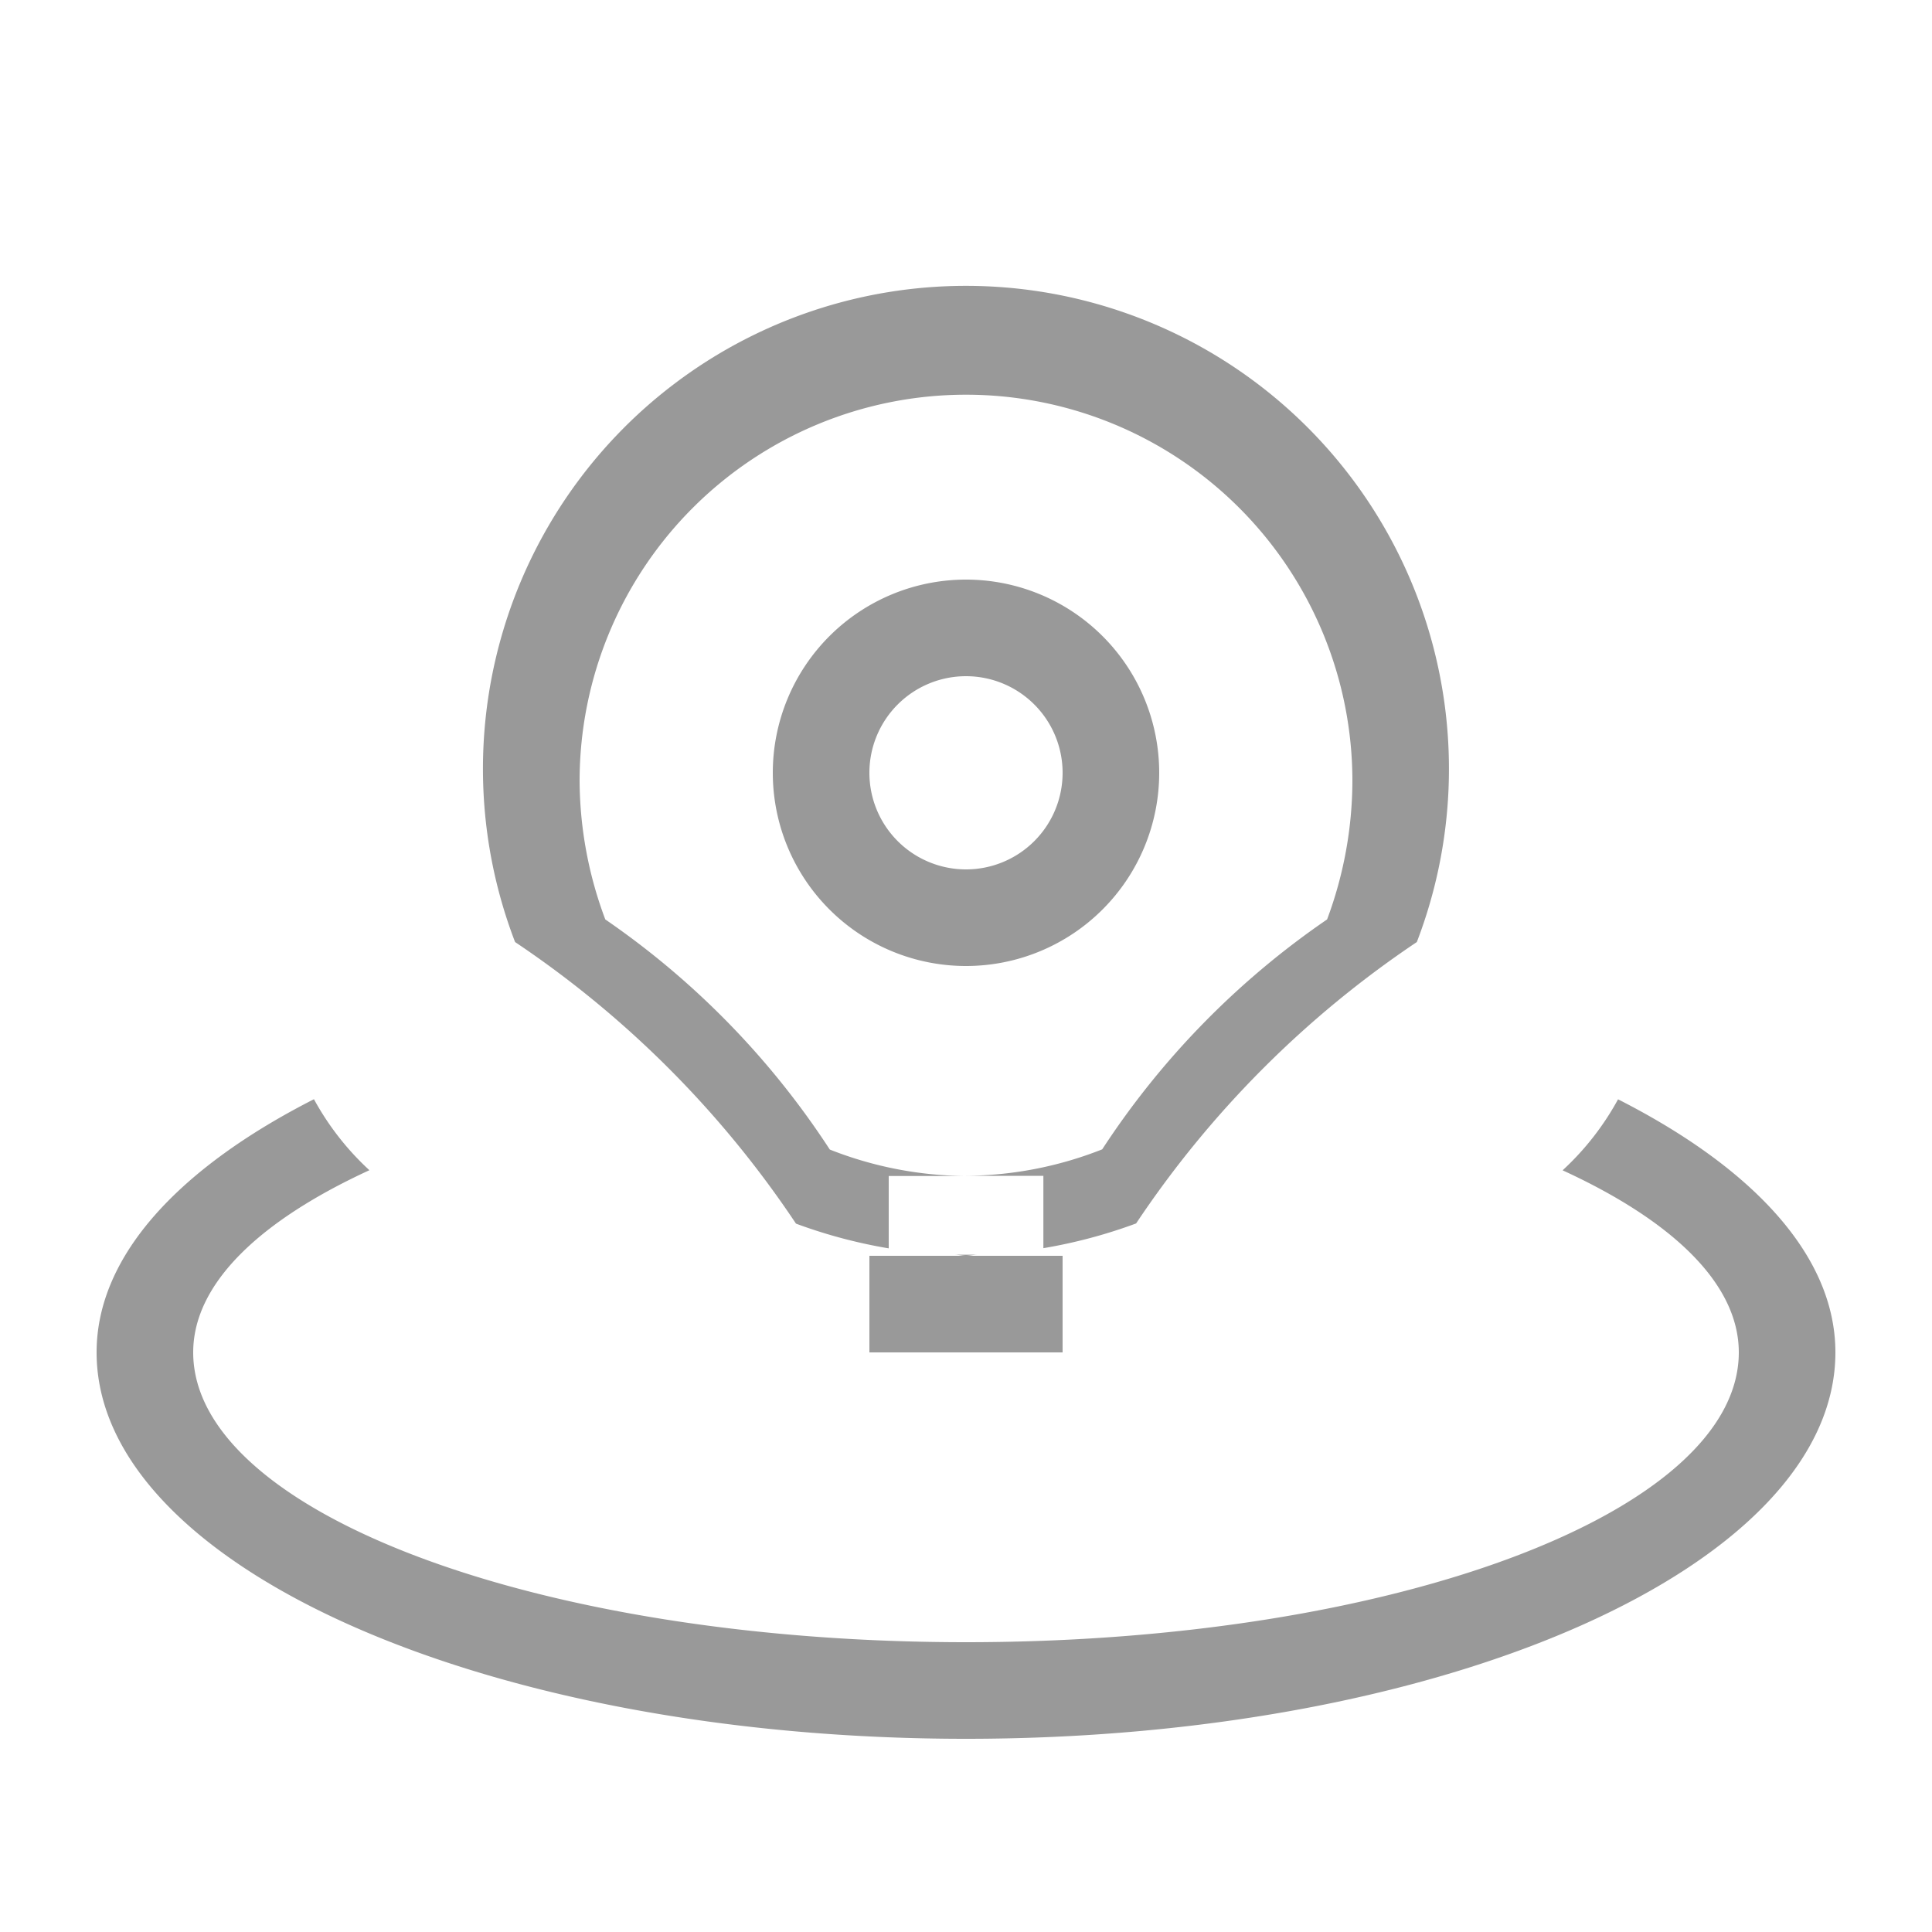 <svg xmlns="http://www.w3.org/2000/svg" width="20" height="20" viewBox="0 0 20 20">
<defs>
    <style>
      .cls-1 {
        fill: #999;
        fill-rule: evenodd;
      }
    </style>
  </defs>
  <path id="椭圆_67_副本" data-name="椭圆 67 副本" class="cls-1" d="M10,18c-4.971,0-9-1.791-9-4,0-1.008.867-1.917,2.25-2.621a2.858,2.858,0,0,0,.574.735C2.7,12.631,2,13.282,2,14c0,1.657,3.582,3,8,3s8-1.343,8-3c0-.718-0.7-1.369-1.824-1.885a2.858,2.858,0,0,0,.574-0.735C18.133,12.083,19,12.992,19,14,19,16.209,14.971,18,10,18Zm1-4H9V13h2v1Zm-0.888-1.011C10.074,12.99,10.038,13,10,13s-0.074-.01-0.112-0.011h0.224Zm1.649-.324a5.282,5.282,0,0,1-.96.256V12.172H10a3.9,3.9,0,0,0,1.41-.274,8.539,8.539,0,0,1,2.328-2.38A4.128,4.128,0,0,0,14,8.086,4,4,0,1,0,6,8.086a4.127,4.127,0,0,0,.266,1.432A8.54,8.54,0,0,1,8.59,11.9a3.9,3.9,0,0,0,1.41.274H9.2v0.749a5.281,5.281,0,0,1-.96-0.256A10.554,10.554,0,0,0,5.332,9.752a5,5,0,1,1,9.335,0A10.553,10.553,0,0,0,11.761,12.665ZM8,8a2,2,0,1,1,2,2A2,2,0,0,1,8,8Zm2,1A1,1,0,1,0,9,8,1,1,0,0,0,10,9Z"/>
</svg>
